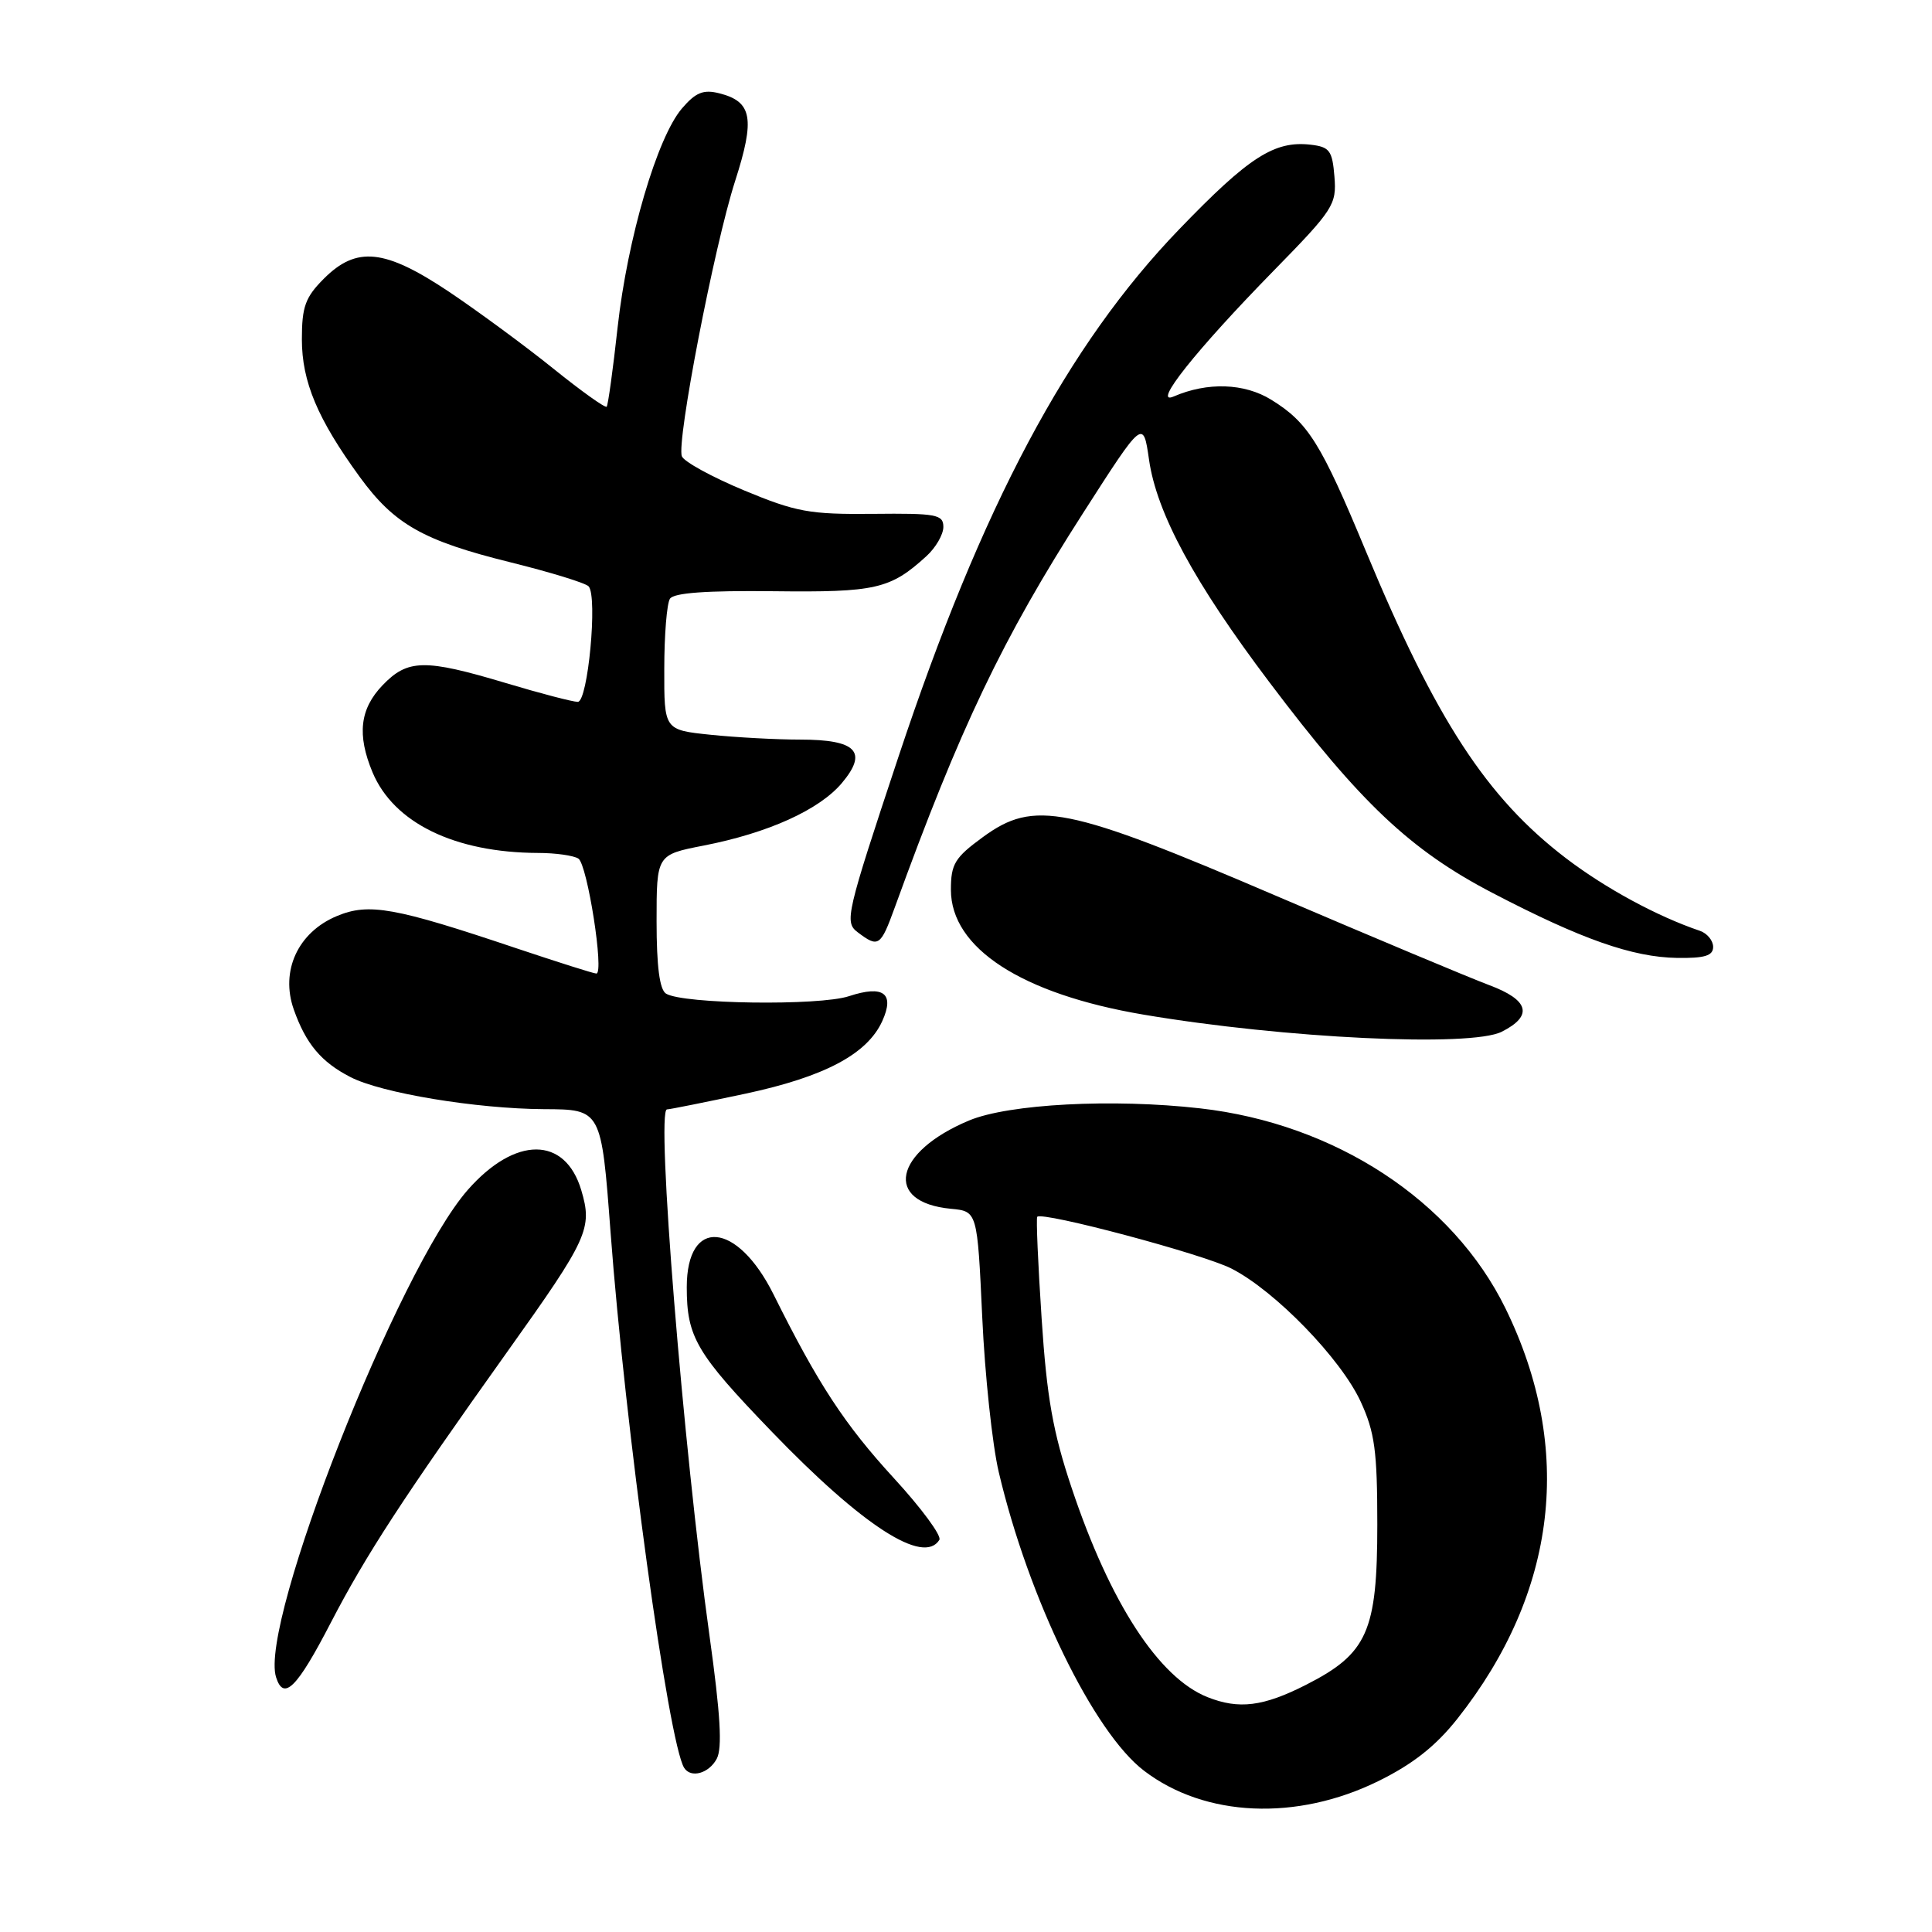 <?xml version="1.0" encoding="UTF-8" standalone="no"?>
<!DOCTYPE svg PUBLIC "-//W3C//DTD SVG 1.1//EN" "http://www.w3.org/Graphics/SVG/1.1/DTD/svg11.dtd" >
<svg xmlns="http://www.w3.org/2000/svg" xmlns:xlink="http://www.w3.org/1999/xlink" version="1.1" viewBox="0 0 256 256">
 <g >
 <path fill="currentColor"
d=" M 182.65 236.00 C 187.22 233.75 190.25 231.36 193.12 227.73 C 206.35 210.99 208.58 191.96 199.49 173.38 C 192.50 159.09 176.91 148.88 159.00 146.86 C 147.44 145.55 133.66 146.28 128.41 148.47 C 118.42 152.65 117.05 159.32 126.00 160.17 C 129.50 160.50 129.50 160.50 130.15 174.50 C 130.50 182.20 131.49 191.45 132.34 195.06 C 136.28 211.81 144.91 229.55 151.60 234.64 C 159.67 240.80 171.83 241.33 182.65 236.00 Z  M 94.97 233.05 C 95.73 231.64 95.46 227.15 94.02 216.80 C 90.52 191.70 86.90 147.00 88.38 147.00 C 88.74 147.00 93.41 146.06 98.77 144.92 C 109.25 142.68 114.91 139.68 116.90 135.31 C 118.58 131.62 117.07 130.49 112.49 132.00 C 108.55 133.30 90.48 133.05 88.25 131.66 C 87.40 131.13 87.00 128.04 87.00 122.07 C 87.00 113.26 87.00 113.26 93.25 112.04 C 101.80 110.37 108.56 107.31 111.55 103.76 C 115.04 99.61 113.49 98.00 106.02 98.00 C 102.87 98.00 97.53 97.71 94.15 97.36 C 88.00 96.72 88.00 96.72 88.02 88.61 C 88.02 84.15 88.36 79.98 88.77 79.34 C 89.27 78.55 93.61 78.24 102.50 78.34 C 116.04 78.50 117.97 78.06 122.75 73.70 C 123.99 72.57 125.00 70.83 125.00 69.82 C 125.00 68.17 124.08 68.00 115.65 68.09 C 107.27 68.17 105.50 67.85 98.57 64.97 C 94.32 63.20 90.62 61.17 90.35 60.46 C 89.62 58.56 94.63 32.64 97.40 24.01 C 100.08 15.68 99.67 13.46 95.30 12.36 C 93.20 11.83 92.18 12.25 90.37 14.36 C 87.09 18.17 83.15 31.56 81.84 43.35 C 81.23 48.93 80.57 53.67 80.39 53.89 C 80.21 54.10 77.01 51.82 73.28 48.81 C 69.55 45.81 63.35 41.25 59.51 38.67 C 50.99 32.98 47.26 32.58 42.92 36.92 C 40.45 39.39 40.00 40.64 40.00 44.96 C 40.00 50.57 42.08 55.52 47.67 63.20 C 52.25 69.48 56.06 71.64 67.60 74.50 C 72.93 75.82 77.62 77.26 78.00 77.70 C 79.21 79.09 77.90 93.00 76.56 93.00 C 75.90 93.00 71.59 91.88 67.00 90.50 C 56.27 87.29 54.02 87.33 50.69 90.80 C 47.68 93.94 47.29 97.36 49.36 102.33 C 52.17 109.04 60.25 112.98 71.30 113.02 C 73.61 113.02 76.01 113.36 76.64 113.77 C 77.83 114.54 80.09 129.00 79.02 129.00 C 78.67 129.00 73.92 127.49 68.45 125.66 C 52.28 120.22 48.88 119.61 44.64 121.38 C 39.48 123.53 37.12 128.65 38.93 133.77 C 40.53 138.30 42.55 140.72 46.42 142.71 C 50.52 144.84 63.12 146.92 72.09 146.97 C 79.68 147.00 79.68 147.00 80.90 163.25 C 82.83 189.05 88.57 230.88 90.65 234.24 C 91.53 235.66 93.93 235.00 94.97 233.05 Z  M 43.83 215.02 C 48.51 206.00 53.39 198.51 67.30 179.00 C 77.93 164.10 78.53 162.77 77.02 157.70 C 74.88 150.53 68.27 150.51 61.98 157.67 C 52.77 168.17 34.31 215.08 36.58 222.24 C 37.59 225.43 39.34 223.69 43.83 215.02 Z  M 124.47 204.04 C 124.80 203.51 122.09 199.83 118.44 195.86 C 111.92 188.75 108.42 183.42 102.50 171.52 C 97.67 161.83 91.00 161.27 91.00 170.56 C 91.00 177.18 92.26 179.32 102.24 189.68 C 114.28 202.18 122.39 207.42 124.47 204.04 Z  M 198.99 136.71 C 203.19 134.59 202.62 132.50 197.29 130.52 C 194.66 129.53 182.04 124.24 169.25 118.77 C 141.32 106.80 137.05 105.94 130.25 110.91 C 126.51 113.64 126.00 114.48 126.00 117.90 C 126.00 125.63 135.37 131.71 151.50 134.44 C 170.18 137.60 194.90 138.78 198.99 136.71 Z  M 227.00 125.47 C 227.00 124.63 226.21 123.67 225.25 123.34 C 219.58 121.42 212.75 117.72 207.50 113.72 C 197.00 105.71 190.26 95.37 180.97 73.00 C 175.03 58.70 173.34 55.99 168.45 52.97 C 164.88 50.76 159.99 50.60 155.51 52.54 C 152.58 53.80 158.47 46.40 168.73 35.91 C 176.70 27.77 177.12 27.12 176.82 23.41 C 176.54 19.94 176.18 19.46 173.64 19.17 C 168.86 18.63 165.48 20.80 156.28 30.35 C 141.43 45.74 130.09 67.06 119.04 100.31 C 112.11 121.18 111.87 122.19 113.65 123.53 C 116.40 125.61 116.68 125.42 118.56 120.25 C 127.20 96.43 132.84 84.62 143.51 67.99 C 151.48 55.56 151.48 55.56 152.25 60.90 C 153.27 68.01 158.25 77.21 168.21 90.41 C 180.27 106.40 186.88 112.64 197.73 118.30 C 209.50 124.44 216.31 126.84 222.25 126.93 C 225.88 126.98 227.00 126.64 227.00 125.47 Z  M 160.00 224.88 C 153.54 222.31 147.09 212.38 142.01 197.19 C 139.52 189.77 138.71 185.20 138.02 174.70 C 137.54 167.45 137.28 161.39 137.44 161.23 C 138.16 160.51 159.41 166.17 163.17 168.09 C 168.94 171.03 177.66 180.01 180.30 185.73 C 182.16 189.77 182.50 192.26 182.50 202.00 C 182.50 216.19 181.20 219.11 173.05 223.25 C 167.38 226.13 164.16 226.53 160.00 224.88 Z "/>
</g>
</svg>